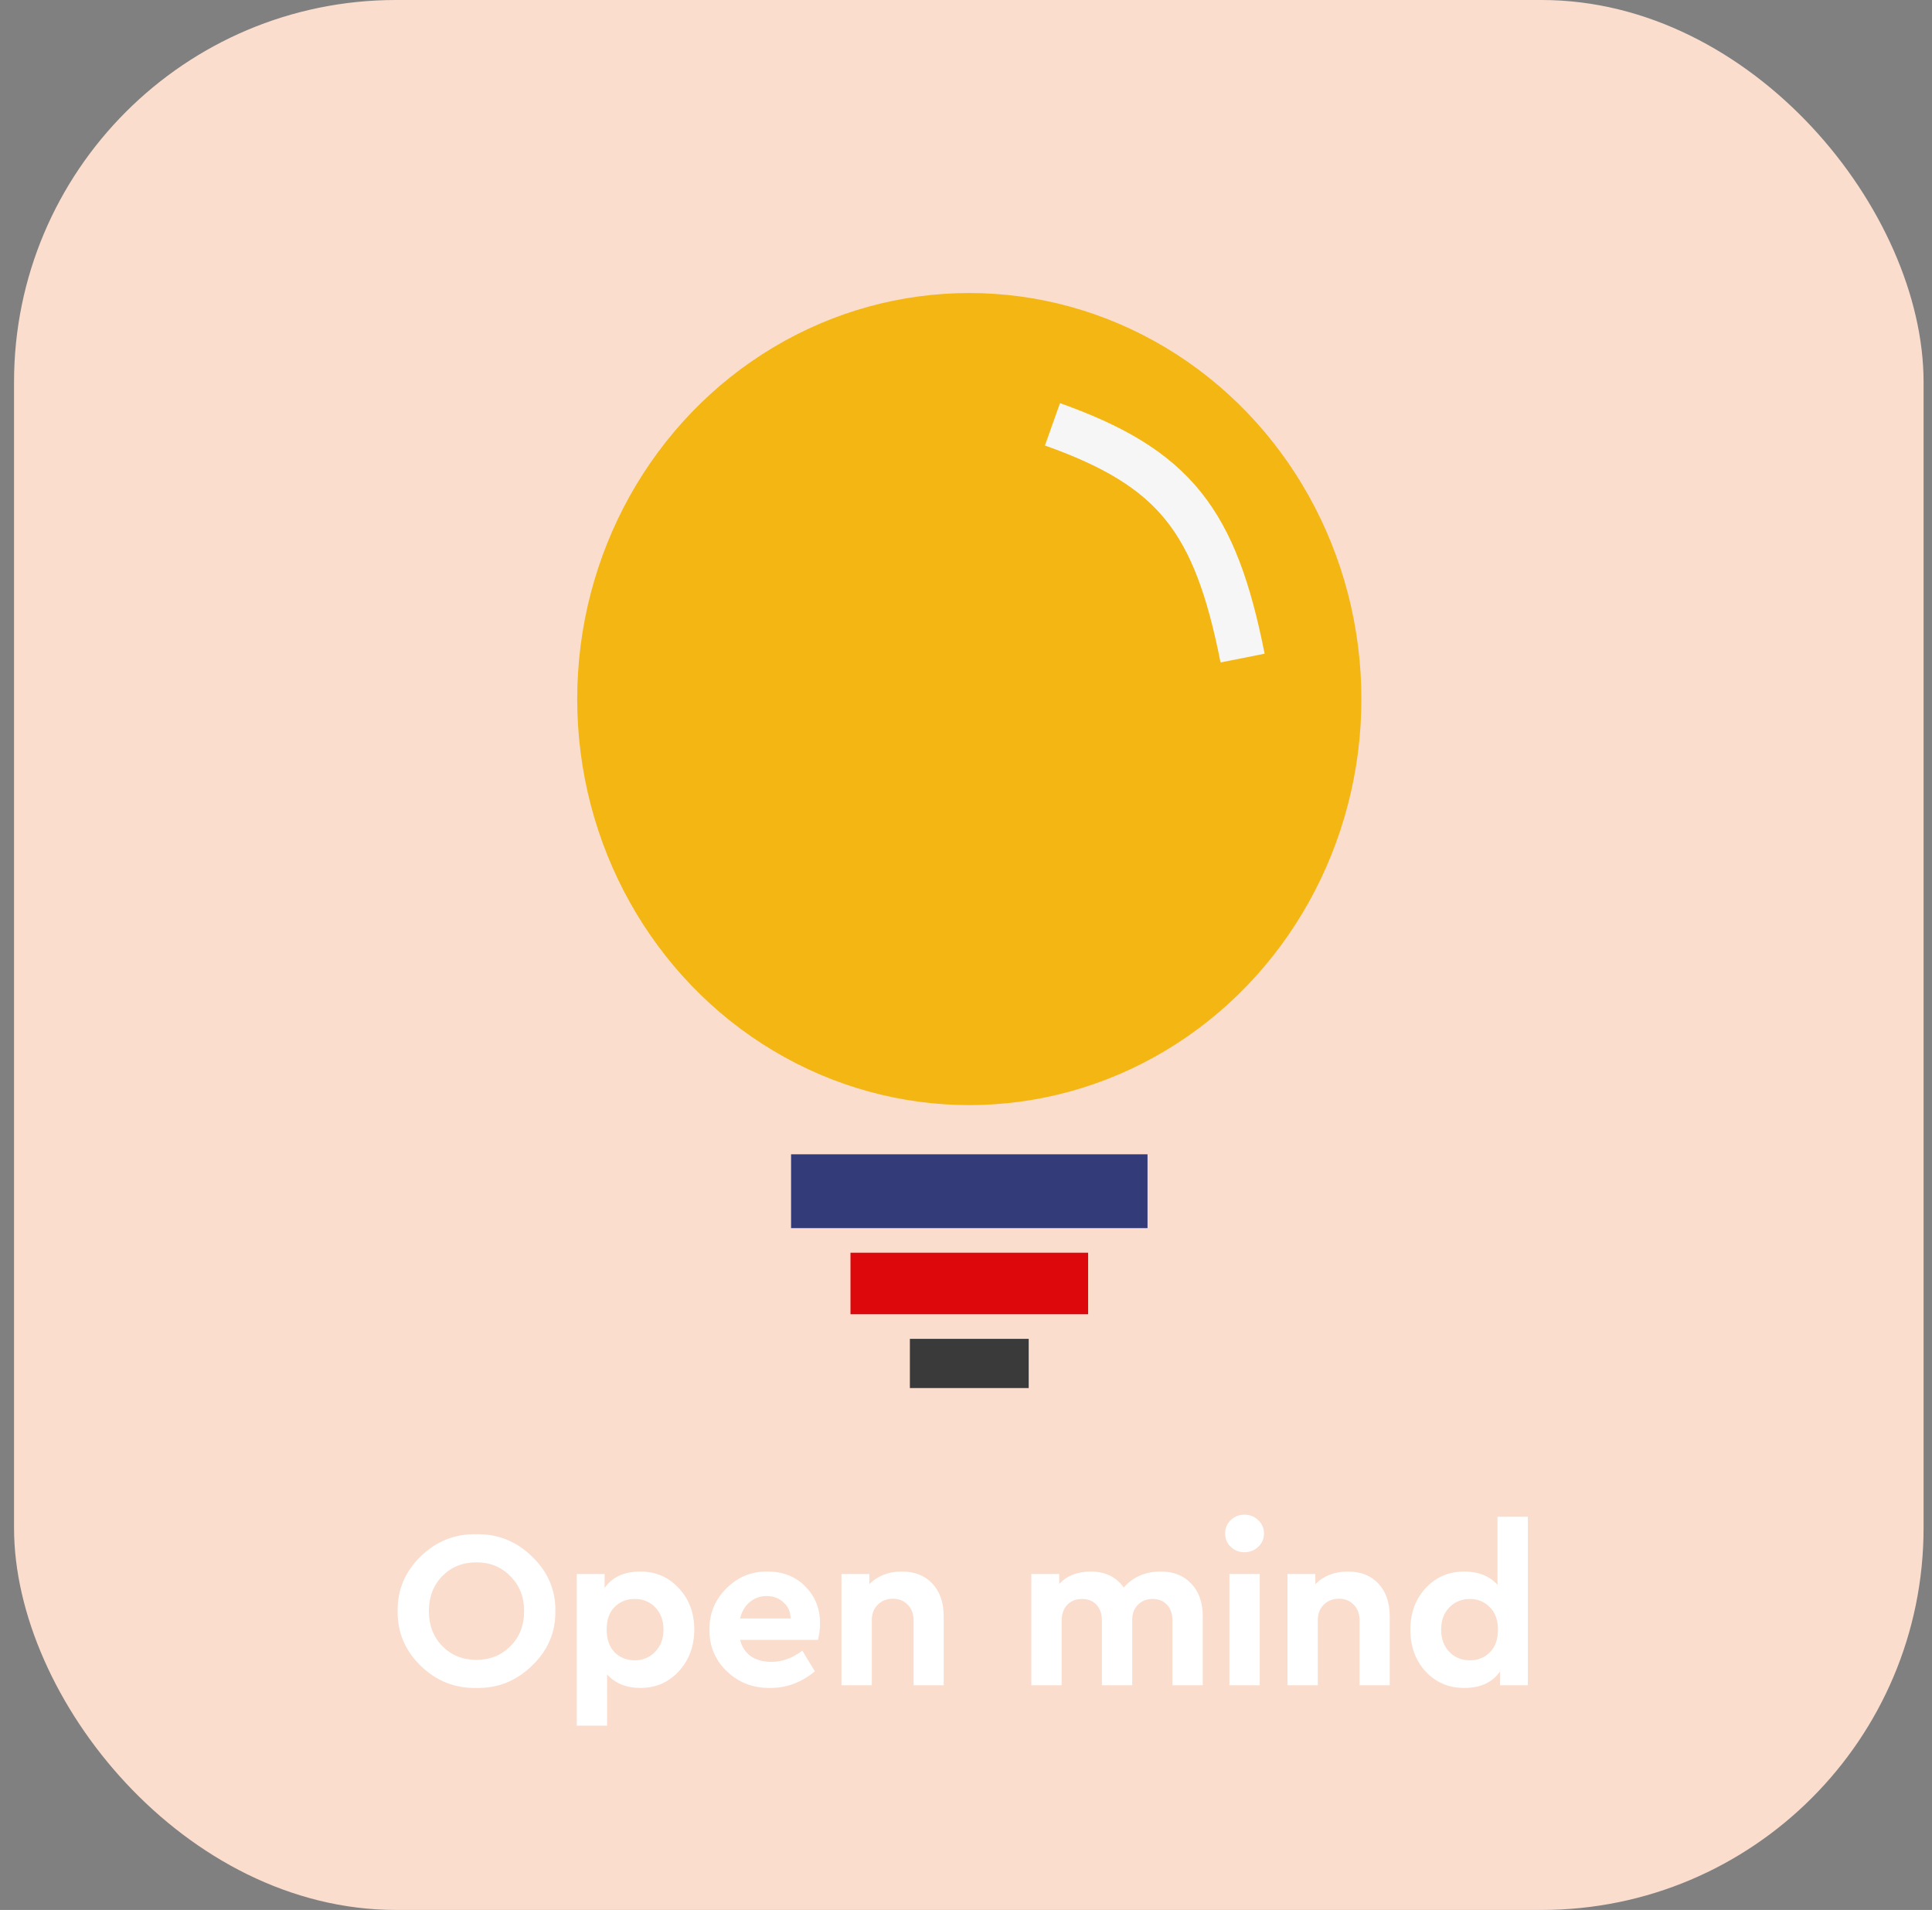 <svg width="86" height="85" viewBox="0 0 86 85" fill="none" xmlns="http://www.w3.org/2000/svg">
<rect x="0" y="0" width="86" height="85" fill="#808080" stroke="none"/>
<rect x="0.625" width="85" height="85" rx="17" fill="#FADDCD"/>
<path d="M17.701 71.7C17.688 70.76 18.028 69.95 18.721 69.27C19.421 68.59 20.248 68.26 21.201 68.28C22.154 68.26 22.981 68.59 23.681 69.27C24.388 69.95 24.734 70.76 24.721 71.7C24.734 72.64 24.388 73.45 23.681 74.13C22.981 74.81 22.154 75.14 21.201 75.12C20.248 75.14 19.421 74.81 18.721 74.13C18.028 73.45 17.688 72.64 17.701 71.7ZM23.331 71.7C23.331 71.073 23.128 70.557 22.721 70.15C22.321 69.737 21.818 69.53 21.211 69.53C20.598 69.53 20.091 69.733 19.691 70.14C19.291 70.547 19.091 71.067 19.091 71.7C19.091 72.333 19.291 72.853 19.691 73.26C20.091 73.667 20.598 73.87 21.211 73.87C21.818 73.87 22.321 73.667 22.721 73.26C23.128 72.853 23.331 72.333 23.331 71.7Z" fill="white"/>
<path d="M30.214 70.68C30.674 71.167 30.904 71.78 30.904 72.52C30.904 73.26 30.674 73.88 30.214 74.38C29.761 74.873 29.191 75.12 28.504 75.12C27.884 75.12 27.391 74.92 27.024 74.52V76.8H25.674V70.05H26.914V70.67C27.254 70.183 27.784 69.94 28.504 69.94C29.191 69.94 29.761 70.187 30.214 70.68ZM29.534 72.53C29.534 72.123 29.414 71.793 29.174 71.54C28.934 71.287 28.628 71.16 28.254 71.16C27.894 71.16 27.594 71.28 27.354 71.52C27.121 71.76 27.004 72.093 27.004 72.52C27.004 72.947 27.121 73.283 27.354 73.53C27.594 73.77 27.894 73.89 28.254 73.89C28.621 73.89 28.924 73.763 29.164 73.51C29.411 73.257 29.534 72.93 29.534 72.53Z" fill="white"/>
<path d="M36.413 72.98H32.943C33.023 73.293 33.183 73.537 33.423 73.71C33.67 73.877 33.973 73.96 34.333 73.96C34.82 73.96 35.28 73.793 35.713 73.46L36.273 74.38C35.68 74.873 35.02 75.12 34.293 75.12C33.533 75.133 32.886 74.887 32.353 74.38C31.826 73.867 31.57 73.25 31.583 72.53C31.57 71.817 31.82 71.203 32.333 70.69C32.846 70.177 33.46 69.927 34.173 69.94C34.853 69.94 35.41 70.16 35.843 70.6C36.283 71.04 36.503 71.587 36.503 72.24C36.503 72.48 36.473 72.727 36.413 72.98ZM32.943 72.03H35.193C35.187 71.73 35.08 71.49 34.873 71.31C34.673 71.123 34.423 71.03 34.123 71.03C33.837 71.03 33.587 71.12 33.373 71.3C33.16 71.48 33.017 71.723 32.943 72.03Z" fill="white"/>
<path d="M42.007 71.93V75H40.667V72.11C40.667 71.823 40.58 71.593 40.407 71.42C40.24 71.24 40.02 71.15 39.747 71.15C39.473 71.15 39.247 71.24 39.067 71.42C38.893 71.593 38.807 71.823 38.807 72.11V75H37.457V70.05H38.697V70.5C39.07 70.127 39.553 69.94 40.147 69.94C40.72 69.94 41.173 70.12 41.507 70.48C41.84 70.84 42.007 71.323 42.007 71.93Z" fill="white"/>
<path d="M53.539 71.93V75H52.189V72.12C52.189 71.827 52.109 71.593 51.949 71.42C51.789 71.247 51.576 71.16 51.309 71.16C51.042 71.16 50.822 71.247 50.649 71.42C50.482 71.593 50.399 71.817 50.399 72.09V75H49.049V72.12C49.049 71.827 48.969 71.593 48.809 71.42C48.649 71.247 48.436 71.16 48.169 71.16C47.896 71.16 47.676 71.247 47.509 71.42C47.342 71.593 47.259 71.827 47.259 72.12V75H45.909V70.05H47.149V70.49C47.496 70.123 47.962 69.94 48.549 69.94C49.196 69.94 49.686 70.177 50.019 70.65C50.439 70.177 50.989 69.94 51.669 69.94C52.242 69.94 52.696 70.12 53.029 70.48C53.369 70.84 53.539 71.323 53.539 71.93Z" fill="white"/>
<path d="M54.725 75V70.05H56.075V75H54.725ZM54.535 68.25C54.535 68.01 54.618 67.81 54.785 67.65C54.952 67.49 55.155 67.41 55.395 67.41C55.635 67.41 55.838 67.49 56.005 67.65C56.178 67.81 56.265 68.01 56.265 68.25C56.265 68.483 56.178 68.68 56.005 68.84C55.838 69 55.635 69.08 55.395 69.08C55.155 69.08 54.952 69 54.785 68.84C54.618 68.68 54.535 68.483 54.535 68.25Z" fill="white"/>
<path d="M61.861 71.93V75H60.52V72.11C60.52 71.823 60.434 71.593 60.261 71.42C60.094 71.24 59.874 71.15 59.6 71.15C59.327 71.15 59.1 71.24 58.92 71.42C58.747 71.593 58.66 71.823 58.66 72.11V75H57.31V70.05H58.55V70.5C58.924 70.127 59.407 69.94 60.001 69.94C60.574 69.94 61.027 70.12 61.361 70.48C61.694 70.84 61.861 71.323 61.861 71.93Z" fill="white"/>
<path d="M66.66 67.5H68.01V75H66.77V74.39C66.43 74.877 65.9 75.12 65.18 75.12C64.487 75.12 63.913 74.877 63.46 74.39C63.007 73.897 62.78 73.277 62.78 72.53C62.78 71.783 63.007 71.167 63.46 70.68C63.913 70.187 64.487 69.94 65.18 69.94C65.807 69.94 66.3 70.137 66.66 70.53V67.5ZM66.32 73.53C66.56 73.29 66.68 72.957 66.68 72.53C66.68 72.103 66.56 71.77 66.32 71.53C66.08 71.283 65.783 71.16 65.43 71.16C65.063 71.16 64.757 71.287 64.51 71.54C64.27 71.793 64.15 72.12 64.15 72.52C64.15 72.927 64.27 73.257 64.51 73.51C64.75 73.763 65.057 73.89 65.43 73.89C65.79 73.89 66.087 73.77 66.32 73.53Z" fill="white"/>
<rect x="35.213" y="51.371" width="15.867" height="3.285" fill="#333B79"/>
<rect x="37.858" y="55.751" width="10.578" height="2.738" fill="#DD080B"/>
<rect x="40.502" y="59.584" width="5.289" height="2.19" fill="#3A3A3A"/>
<ellipse cx="43.147" cy="31.111" rx="17.453" ry="18.07" fill="#F4B612"/>
<path d="M55.312 29.287C54.097 23.177 52.316 20.829 46.849 18.884" stroke="#F7F6F7" stroke-width="2"/>
</svg>
